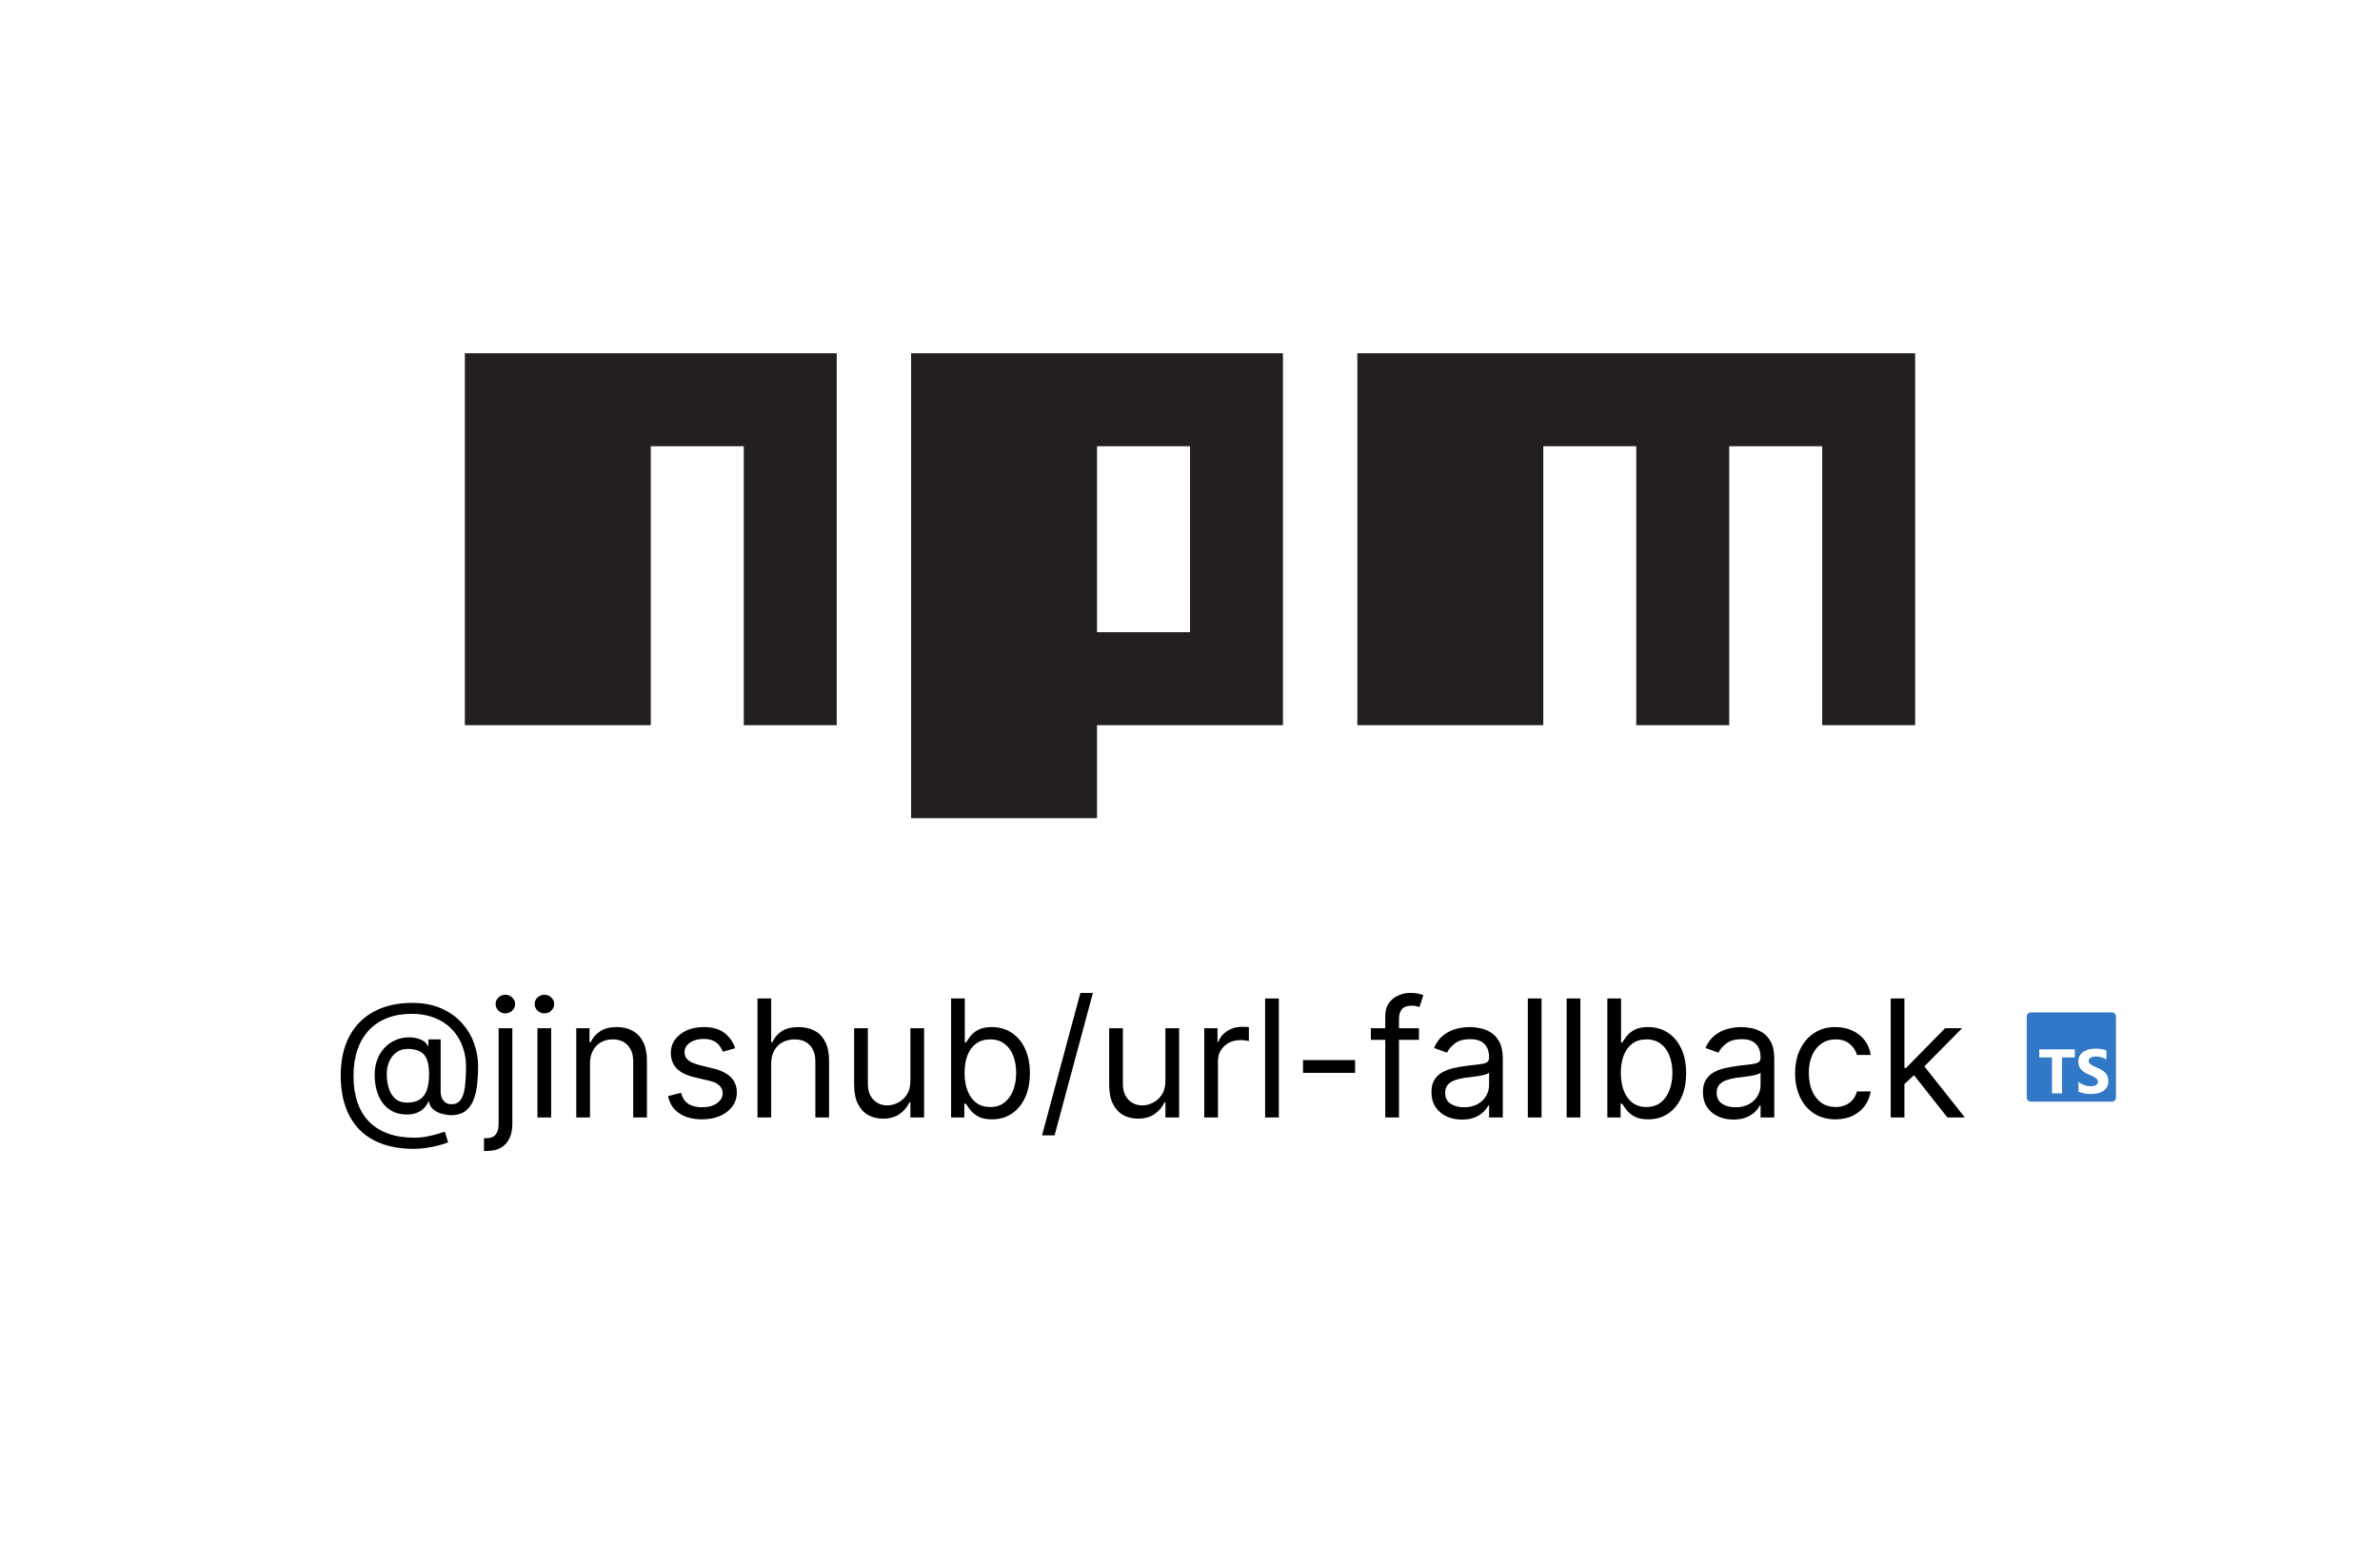 <svg width="1280" height="832" viewBox="0 0 1280 832" fill="none" xmlns="http://www.w3.org/2000/svg">
<rect width="1280" height="832" fill="white"/>
<path d="M222.625 617.875C216.25 617.875 210.615 617 205.719 615.25C200.823 613.521 196.708 610.969 193.375 607.594C190.042 604.219 187.521 600.083 185.813 595.187C184.104 590.292 183.25 584.687 183.25 578.375C183.25 572.271 184.115 566.812 185.844 562C187.594 557.187 190.125 553.104 193.438 549.75C196.771 546.375 200.813 543.802 205.563 542.031C210.333 540.26 215.729 539.375 221.75 539.375C227.604 539.375 232.729 540.333 237.125 542.25C241.542 544.146 245.229 546.719 248.188 549.969C251.167 553.198 253.396 556.833 254.875 560.875C256.375 564.917 257.125 569.083 257.125 573.375C257.125 576.396 256.979 579.458 256.688 582.562C256.396 585.667 255.781 588.521 254.844 591.125C253.906 593.708 252.458 595.792 250.5 597.375C248.563 598.958 245.938 599.75 242.625 599.75C241.167 599.75 239.563 599.521 237.813 599.062C236.062 598.604 234.51 597.844 233.156 596.781C231.802 595.719 231 594.292 230.75 592.5H230.375C229.875 593.708 229.104 594.854 228.063 595.937C227.042 597.021 225.698 597.885 224.031 598.531C222.385 599.177 220.375 599.458 218 599.375C215.292 599.271 212.906 598.667 210.844 597.562C208.781 596.437 207.052 594.917 205.656 593C204.281 591.062 203.24 588.823 202.531 586.281C201.844 583.719 201.5 580.958 201.5 578C201.5 575.187 201.917 572.615 202.75 570.281C203.583 567.948 204.74 565.906 206.219 564.156C207.719 562.406 209.469 561.01 211.469 559.969C213.49 558.906 215.667 558.25 218 558C220.083 557.792 221.979 557.885 223.688 558.281C225.396 558.656 226.802 559.229 227.906 560C229.01 560.75 229.708 561.583 230 562.5H230.375V559H237V587.25C237 589 237.49 590.542 238.469 591.875C239.448 593.208 240.875 593.875 242.75 593.875C244.875 593.875 246.5 593.146 247.625 591.687C248.771 590.229 249.552 587.979 249.969 584.937C250.406 581.896 250.625 578 250.625 573.25C250.625 570.458 250.24 567.708 249.469 565C248.719 562.271 247.573 559.719 246.031 557.344C244.51 554.969 242.583 552.875 240.25 551.062C237.917 549.25 235.177 547.833 232.031 546.812C228.906 545.771 225.354 545.25 221.375 545.25C216.479 545.25 212.094 546.01 208.219 547.531C204.365 549.031 201.083 551.229 198.375 554.125C195.688 557 193.635 560.5 192.219 564.625C190.823 568.729 190.125 573.396 190.125 578.625C190.125 583.937 190.823 588.656 192.219 592.781C193.635 596.906 195.719 600.385 198.469 603.219C201.24 606.052 204.667 608.198 208.75 609.656C212.833 611.135 217.542 611.875 222.875 611.875C225.167 611.875 227.427 611.656 229.656 611.219C231.885 610.781 233.854 610.302 235.563 609.781C237.271 609.26 238.5 608.875 239.25 608.625L241 614.375C239.708 614.917 238.021 615.458 235.938 616C233.875 616.542 231.667 616.99 229.313 617.344C226.979 617.698 224.75 617.875 222.625 617.875ZM219 593C221.792 593 224.052 592.437 225.781 591.312C227.51 590.187 228.771 588.49 229.563 586.219C230.354 583.948 230.75 581.083 230.75 577.625C230.75 574.125 230.313 571.396 229.438 569.437C228.563 567.479 227.271 566.104 225.562 565.312C223.854 564.521 221.75 564.125 219.25 564.125C216.875 564.125 214.844 564.75 213.156 566C211.49 567.229 210.208 568.875 209.313 570.937C208.438 572.979 208 575.208 208 577.625C208 580.292 208.354 582.802 209.063 585.156C209.771 587.49 210.927 589.385 212.531 590.844C214.135 592.281 216.292 593 219 593ZM268.164 553H275.539V604.5C275.539 607.458 275.029 610.021 274.008 612.188C273.008 614.354 271.487 616.031 269.445 617.219C267.424 618.406 264.872 619 261.789 619C261.539 619 261.289 619 261.039 619C260.789 619 260.539 619 260.289 619V612.125C260.539 612.125 260.768 612.125 260.977 612.125C261.185 612.125 261.414 612.125 261.664 612.125C263.914 612.125 265.56 611.458 266.602 610.125C267.643 608.813 268.164 606.938 268.164 604.5V553ZM271.789 545C270.352 545 269.112 544.51 268.07 543.531C267.049 542.552 266.539 541.375 266.539 540C266.539 538.625 267.049 537.448 268.07 536.469C269.112 535.49 270.352 535 271.789 535C273.227 535 274.456 535.49 275.477 536.469C276.518 537.448 277.039 538.625 277.039 540C277.039 541.375 276.518 542.552 275.477 543.531C274.456 544.51 273.227 545 271.789 545ZM289.047 601V553H296.422V601H289.047ZM292.797 545C291.359 545 290.12 544.51 289.078 543.531C288.057 542.552 287.547 541.375 287.547 540C287.547 538.625 288.057 537.448 289.078 536.469C290.12 535.49 291.359 535 292.797 535C294.234 535 295.464 535.49 296.484 536.469C297.526 537.448 298.047 538.625 298.047 540C298.047 541.375 297.526 542.552 296.484 543.531C295.464 544.51 294.234 545 292.797 545ZM317.305 572.125V601H309.93V553H317.055V560.5H317.68C318.805 558.063 320.513 556.104 322.805 554.625C325.096 553.125 328.055 552.375 331.68 552.375C334.93 552.375 337.773 553.042 340.211 554.375C342.648 555.688 344.544 557.688 345.898 560.375C347.253 563.042 347.93 566.417 347.93 570.5V601H340.555V571C340.555 567.229 339.576 564.292 337.617 562.187C335.659 560.062 332.971 559 329.555 559C327.201 559 325.096 559.51 323.242 560.531C321.409 561.552 319.961 563.042 318.898 565C317.836 566.958 317.305 569.333 317.305 572.125ZM395.406 563.75L388.781 565.625C388.365 564.521 387.75 563.448 386.938 562.406C386.146 561.344 385.063 560.469 383.688 559.781C382.313 559.094 380.552 558.75 378.406 558.75C375.469 558.75 373.021 559.427 371.063 560.781C369.125 562.115 368.156 563.812 368.156 565.875C368.156 567.708 368.823 569.156 370.156 570.219C371.49 571.281 373.573 572.167 376.406 572.875L383.531 574.625C387.823 575.667 391.021 577.26 393.125 579.406C395.229 581.531 396.281 584.271 396.281 587.625C396.281 590.375 395.49 592.833 393.906 595C392.344 597.167 390.156 598.875 387.344 600.125C384.531 601.375 381.26 602 377.531 602C372.635 602 368.583 600.938 365.375 598.812C362.167 596.687 360.135 593.583 359.281 589.5L366.281 587.75C366.948 590.333 368.208 592.271 370.063 593.562C371.938 594.854 374.385 595.5 377.406 595.5C380.844 595.5 383.573 594.771 385.594 593.312C387.635 591.833 388.656 590.062 388.656 588C388.656 586.333 388.073 584.937 386.906 583.812C385.74 582.667 383.948 581.812 381.531 581.25L373.531 579.375C369.135 578.333 365.906 576.719 363.844 574.531C361.802 572.323 360.781 569.562 360.781 566.25C360.781 563.542 361.542 561.146 363.063 559.062C364.604 556.979 366.698 555.344 369.344 554.156C372.01 552.969 375.031 552.375 378.406 552.375C383.156 552.375 386.885 553.417 389.594 555.5C392.323 557.583 394.26 560.333 395.406 563.75ZM414.758 572.125V601H407.383V537H414.758V560.5H415.383C416.508 558.021 418.195 556.052 420.445 554.594C422.716 553.115 425.737 552.375 429.508 552.375C432.779 552.375 435.643 553.031 438.102 554.344C440.56 555.635 442.466 557.625 443.82 560.312C445.195 562.979 445.883 566.375 445.883 570.5V601H438.508V571C438.508 567.187 437.518 564.24 435.539 562.156C433.581 560.052 430.862 559 427.383 559C424.966 559 422.799 559.51 420.883 560.531C418.987 561.552 417.487 563.042 416.383 565C415.299 566.958 414.758 569.333 414.758 572.125ZM489.625 581.375V553H497V601H489.625V592.875H489.125C488 595.312 486.25 597.385 483.875 599.094C481.5 600.781 478.5 601.625 474.875 601.625C471.875 601.625 469.208 600.969 466.875 599.656C464.542 598.323 462.708 596.323 461.375 593.656C460.042 590.969 459.375 587.583 459.375 583.5V553H466.75V583C466.75 586.5 467.729 589.292 469.688 591.375C471.667 593.458 474.188 594.5 477.25 594.5C479.083 594.5 480.948 594.031 482.844 593.094C484.76 592.156 486.365 590.719 487.656 588.781C488.969 586.844 489.625 584.375 489.625 581.375ZM511.508 601V537H518.883V560.625H519.508C520.049 559.792 520.799 558.729 521.758 557.437C522.737 556.125 524.133 554.958 525.945 553.938C527.779 552.896 530.258 552.375 533.383 552.375C537.424 552.375 540.987 553.385 544.07 555.406C547.154 557.427 549.56 560.292 551.289 564C553.018 567.708 553.883 572.083 553.883 577.125C553.883 582.208 553.018 586.615 551.289 590.344C549.56 594.052 547.164 596.927 544.102 598.969C541.039 600.99 537.508 602 533.508 602C530.424 602 527.956 601.49 526.102 600.469C524.247 599.427 522.82 598.25 521.82 596.937C520.82 595.604 520.049 594.5 519.508 593.625H518.633V601H511.508ZM518.758 577C518.758 580.625 519.289 583.823 520.352 586.594C521.414 589.344 522.966 591.5 525.008 593.062C527.049 594.604 529.549 595.375 532.508 595.375C535.591 595.375 538.164 594.563 540.227 592.937C542.31 591.292 543.872 589.083 544.914 586.312C545.977 583.521 546.508 580.417 546.508 577C546.508 573.625 545.987 570.583 544.945 567.875C543.924 565.146 542.372 562.99 540.289 561.406C538.227 559.802 535.633 559 532.508 559C529.508 559 526.987 559.76 524.945 561.281C522.904 562.781 521.362 564.885 520.32 567.594C519.279 570.281 518.758 573.417 518.758 577ZM587.789 534L567.164 610.625H560.414L581.039 534H587.789ZM626.781 581.375V553H634.156V601H626.781V592.875H626.281C625.156 595.312 623.406 597.385 621.031 599.094C618.656 600.781 615.656 601.625 612.031 601.625C609.031 601.625 606.365 600.969 604.031 599.656C601.698 598.323 599.865 596.323 598.531 593.656C597.198 590.969 596.531 587.583 596.531 583.5V553H603.906V583C603.906 586.5 604.885 589.292 606.844 591.375C608.823 593.458 611.344 594.5 614.406 594.5C616.24 594.5 618.104 594.031 620 593.094C621.917 592.156 623.521 590.719 624.813 588.781C626.125 586.844 626.781 584.375 626.781 581.375ZM647.664 601V553H654.789V560.25H655.289C656.164 557.875 657.747 555.948 660.039 554.469C662.331 552.99 664.914 552.25 667.789 552.25C668.331 552.25 669.008 552.26 669.82 552.281C670.633 552.302 671.247 552.333 671.664 552.375V559.875C671.414 559.812 670.841 559.719 669.945 559.594C669.07 559.448 668.143 559.375 667.164 559.375C664.831 559.375 662.747 559.865 660.914 560.844C659.102 561.802 657.664 563.135 656.602 564.844C655.56 566.531 655.039 568.458 655.039 570.625V601H647.664ZM687.781 537V601H680.406V537H687.781ZM728.789 570.125V577H700.789V570.125H728.789ZM763.141 553V559.25H737.266V553H763.141ZM745.016 601V546.375C745.016 543.625 745.661 541.333 746.953 539.5C748.245 537.667 749.922 536.292 751.984 535.375C754.047 534.458 756.224 534 758.516 534C760.328 534 761.807 534.146 762.953 534.437C764.099 534.729 764.953 535 765.516 535.25L763.391 541.625C763.016 541.5 762.495 541.344 761.828 541.156C761.182 540.969 760.328 540.875 759.266 540.875C756.828 540.875 755.068 541.49 753.984 542.719C752.922 543.948 752.391 545.75 752.391 548.125V601H745.016ZM786.227 602.125C783.185 602.125 780.424 601.552 777.945 600.406C775.466 599.24 773.497 597.562 772.039 595.375C770.581 593.167 769.852 590.5 769.852 587.375C769.852 584.625 770.393 582.396 771.477 580.687C772.56 578.958 774.008 577.604 775.82 576.625C777.633 575.646 779.633 574.917 781.82 574.437C784.029 573.938 786.247 573.542 788.477 573.25C791.393 572.875 793.758 572.594 795.57 572.406C797.404 572.198 798.737 571.854 799.57 571.375C800.424 570.896 800.852 570.062 800.852 568.875V568.625C800.852 565.542 800.008 563.146 798.32 561.437C796.654 559.729 794.122 558.875 790.727 558.875C787.206 558.875 784.445 559.646 782.445 561.187C780.445 562.729 779.039 564.375 778.227 566.125L771.227 563.625C772.477 560.708 774.143 558.437 776.227 556.812C778.331 555.167 780.622 554.021 783.102 553.375C785.602 552.708 788.06 552.375 790.477 552.375C792.018 552.375 793.789 552.562 795.789 552.937C797.81 553.292 799.758 554.031 801.633 555.156C803.529 556.281 805.102 557.979 806.352 560.25C807.602 562.521 808.227 565.562 808.227 569.375V601H800.852V594.5H800.477C799.977 595.542 799.143 596.656 797.977 597.844C796.81 599.031 795.258 600.042 793.32 600.875C791.383 601.708 789.018 602.125 786.227 602.125ZM787.352 595.5C790.268 595.5 792.727 594.927 794.727 593.781C796.747 592.635 798.268 591.156 799.289 589.344C800.331 587.531 800.852 585.625 800.852 583.625V576.875C800.539 577.25 799.852 577.594 798.789 577.906C797.747 578.198 796.539 578.458 795.164 578.687C793.81 578.896 792.487 579.083 791.195 579.25C789.924 579.396 788.893 579.521 788.102 579.625C786.185 579.875 784.393 580.281 782.727 580.844C781.081 581.385 779.747 582.208 778.727 583.312C777.727 584.396 777.227 585.875 777.227 587.75C777.227 590.312 778.174 592.25 780.07 593.562C781.987 594.854 784.414 595.5 787.352 595.5ZM829.063 537V601H821.688V537H829.063ZM849.945 537V601H842.57V537H849.945ZM864.453 601V537H871.828V560.625H872.453C872.995 559.792 873.745 558.729 874.703 557.437C875.682 556.125 877.078 554.958 878.891 553.938C880.724 552.896 883.203 552.375 886.328 552.375C890.37 552.375 893.932 553.385 897.016 555.406C900.099 557.427 902.505 560.292 904.234 564C905.964 567.708 906.828 572.083 906.828 577.125C906.828 582.208 905.964 586.615 904.234 590.344C902.505 594.052 900.109 596.927 897.047 598.969C893.984 600.99 890.453 602 886.453 602C883.37 602 880.901 601.49 879.047 600.469C877.193 599.427 875.766 598.25 874.766 596.937C873.766 595.604 872.995 594.5 872.453 593.625H871.578V601H864.453ZM871.703 577C871.703 580.625 872.234 583.823 873.297 586.594C874.359 589.344 875.911 591.5 877.953 593.062C879.995 594.604 882.495 595.375 885.453 595.375C888.536 595.375 891.109 594.563 893.172 592.937C895.255 591.292 896.818 589.083 897.859 586.312C898.922 583.521 899.453 580.417 899.453 577C899.453 573.625 898.932 570.583 897.891 567.875C896.87 565.146 895.318 562.99 893.234 561.406C891.172 559.802 888.578 559 885.453 559C882.453 559 879.932 559.76 877.891 561.281C875.849 562.781 874.307 564.885 873.266 567.594C872.224 570.281 871.703 573.417 871.703 577ZM932.234 602.125C929.193 602.125 926.432 601.552 923.953 600.406C921.474 599.24 919.505 597.562 918.047 595.375C916.589 593.167 915.859 590.5 915.859 587.375C915.859 584.625 916.401 582.396 917.484 580.687C918.568 578.958 920.016 577.604 921.828 576.625C923.641 575.646 925.641 574.917 927.828 574.437C930.036 573.938 932.255 573.542 934.484 573.25C937.401 572.875 939.766 572.594 941.578 572.406C943.411 572.198 944.745 571.854 945.578 571.375C946.432 570.896 946.859 570.062 946.859 568.875V568.625C946.859 565.542 946.016 563.146 944.328 561.437C942.661 559.729 940.13 558.875 936.734 558.875C933.214 558.875 930.453 559.646 928.453 561.187C926.453 562.729 925.047 564.375 924.234 566.125L917.234 563.625C918.484 560.708 920.151 558.437 922.234 556.812C924.339 555.167 926.63 554.021 929.109 553.375C931.609 552.708 934.068 552.375 936.484 552.375C938.026 552.375 939.797 552.562 941.797 552.937C943.818 553.292 945.766 554.031 947.641 555.156C949.536 556.281 951.109 557.979 952.359 560.25C953.609 562.521 954.234 565.562 954.234 569.375V601H946.859V594.5H946.484C945.984 595.542 945.151 596.656 943.984 597.844C942.818 599.031 941.266 600.042 939.328 600.875C937.391 601.708 935.026 602.125 932.234 602.125ZM933.359 595.5C936.276 595.5 938.734 594.927 940.734 593.781C942.755 592.635 944.276 591.156 945.297 589.344C946.339 587.531 946.859 585.625 946.859 583.625V576.875C946.547 577.25 945.859 577.594 944.797 577.906C943.755 578.198 942.547 578.458 941.172 578.687C939.818 578.896 938.495 579.083 937.203 579.25C935.932 579.396 934.901 579.521 934.109 579.625C932.193 579.875 930.401 580.281 928.734 580.844C927.089 581.385 925.755 582.208 924.734 583.312C923.734 584.396 923.234 585.875 923.234 587.75C923.234 590.312 924.182 592.25 926.078 593.562C927.995 594.854 930.422 595.5 933.359 595.5ZM987.195 602C982.695 602 978.82 600.938 975.57 598.812C972.32 596.687 969.82 593.76 968.07 590.031C966.32 586.302 965.445 582.042 965.445 577.25C965.445 572.375 966.341 568.073 968.133 564.344C969.945 560.594 972.466 557.667 975.695 555.562C978.945 553.437 982.737 552.375 987.07 552.375C990.445 552.375 993.487 553 996.195 554.25C998.904 555.5 1001.12 557.25 1002.85 559.5C1004.58 561.75 1005.65 564.375 1006.07 567.375H998.695C998.133 565.187 996.883 563.25 994.945 561.562C993.029 559.854 990.445 559 987.195 559C984.32 559 981.799 559.75 979.633 561.25C977.487 562.729 975.81 564.823 974.602 567.531C973.414 570.219 972.82 573.375 972.82 577C972.82 580.708 973.404 583.937 974.57 586.687C975.758 589.437 977.424 591.573 979.57 593.094C981.737 594.615 984.279 595.375 987.195 595.375C989.112 595.375 990.852 595.042 992.414 594.375C993.977 593.708 995.299 592.75 996.383 591.5C997.466 590.25 998.237 588.75 998.695 587H1006.07C1005.65 589.833 1004.62 592.385 1002.98 594.656C1001.35 596.906 999.195 598.698 996.508 600.031C993.841 601.344 990.737 602 987.195 602ZM1023.73 583.5L1023.6 574.375H1025.1L1046.1 553H1055.23L1032.85 575.625H1032.23L1023.73 583.5ZM1016.85 601V537H1024.23V601H1016.85ZM1047.35 601L1028.6 577.25L1033.85 572.125L1056.73 601H1047.35Z" fill="black"/>
<path d="M1092.25 544.5C1091 544.5 1090 545.504 1090 546.75V590.25C1090 591.496 1091 592.5 1092.25 592.5H1135.75C1137 592.5 1138 591.496 1138 590.25V546.75C1138 545.504 1137 544.5 1135.75 544.5H1092.25ZM1126.98 564C1128.2 564 1129.28 564.074 1130.23 564.222C1131.12 564.356 1132 564.584 1132.84 564.902V569.818C1132.44 569.538 1132.01 569.296 1131.56 569.096C1131.09 568.887 1130.61 568.713 1130.12 568.576C1129.19 568.317 1128.23 568.183 1127.27 568.176C1126.67 568.176 1126.12 568.232 1125.63 568.348C1125.19 568.442 1124.77 568.605 1124.39 568.832C1124.05 569.04 1123.79 569.29 1123.6 569.58C1123.41 569.872 1123.32 570.213 1123.32 570.56C1123.32 570.952 1123.43 571.306 1123.63 571.618C1123.84 571.93 1124.14 572.226 1124.52 572.506C1124.9 572.786 1125.36 573.058 1125.91 573.326C1126.46 573.596 1127.07 573.874 1127.76 574.158C1128.7 574.552 1129.55 574.972 1130.29 575.414C1131.04 575.858 1131.68 576.36 1132.22 576.92C1132.76 577.478 1133.16 578.116 1133.45 578.834C1133.73 579.552 1133.88 580.386 1133.88 581.34C1133.88 582.654 1133.63 583.76 1133.13 584.652C1132.65 585.532 1131.95 586.277 1131.11 586.822C1130.2 587.399 1129.19 587.803 1128.13 588.014C1127 588.254 1125.81 588.374 1124.55 588.374C1123.32 588.379 1122.09 588.27 1120.87 588.046C1119.82 587.864 1118.8 587.532 1117.85 587.06V581.8C1119.66 583.338 1121.95 584.188 1124.32 584.2C1124.99 584.2 1125.57 584.14 1126.07 584.02C1126.56 583.9 1126.98 583.732 1127.31 583.52C1127.64 583.304 1127.89 583.052 1128.06 582.76C1128.24 582.42 1128.32 582.035 1128.3 581.65C1128.27 581.264 1128.14 580.894 1127.91 580.582C1127.61 580.189 1127.25 579.85 1126.84 579.582C1126.32 579.242 1125.78 578.945 1125.22 578.694C1124.56 578.39 1123.89 578.099 1123.21 577.822C1121.37 577.056 1120 576.118 1119.1 575.012C1118.2 573.906 1117.75 572.568 1117.75 571.002C1117.75 569.774 1118 568.72 1118.49 567.838C1118.98 566.956 1119.65 566.23 1120.5 565.66C1121.39 565.068 1122.39 564.642 1123.44 564.402C1124.6 564.129 1125.78 563.994 1126.98 564V564ZM1096.75 564.376H1115.88V568.708H1109.01V588H1103.58V568.708H1096.75V564.376Z" fill="#3178C6"/>
<g clip-path="url(#clip0_1_2)">
<path d="M490 440H590V390H690V190H490V440ZM590 240H640V340H590V240ZM730 190V390H830V240H880V390H930V240H980V390H1030V190H730ZM250 390H350V240H400V390H450V190H250V390Z" fill="#231F20"/>
</g>
<defs>
<clipPath id="clip0_1_2">
<rect width="780" height="250" fill="white" transform="translate(250 190)"/>
</clipPath>
</defs>
</svg>
